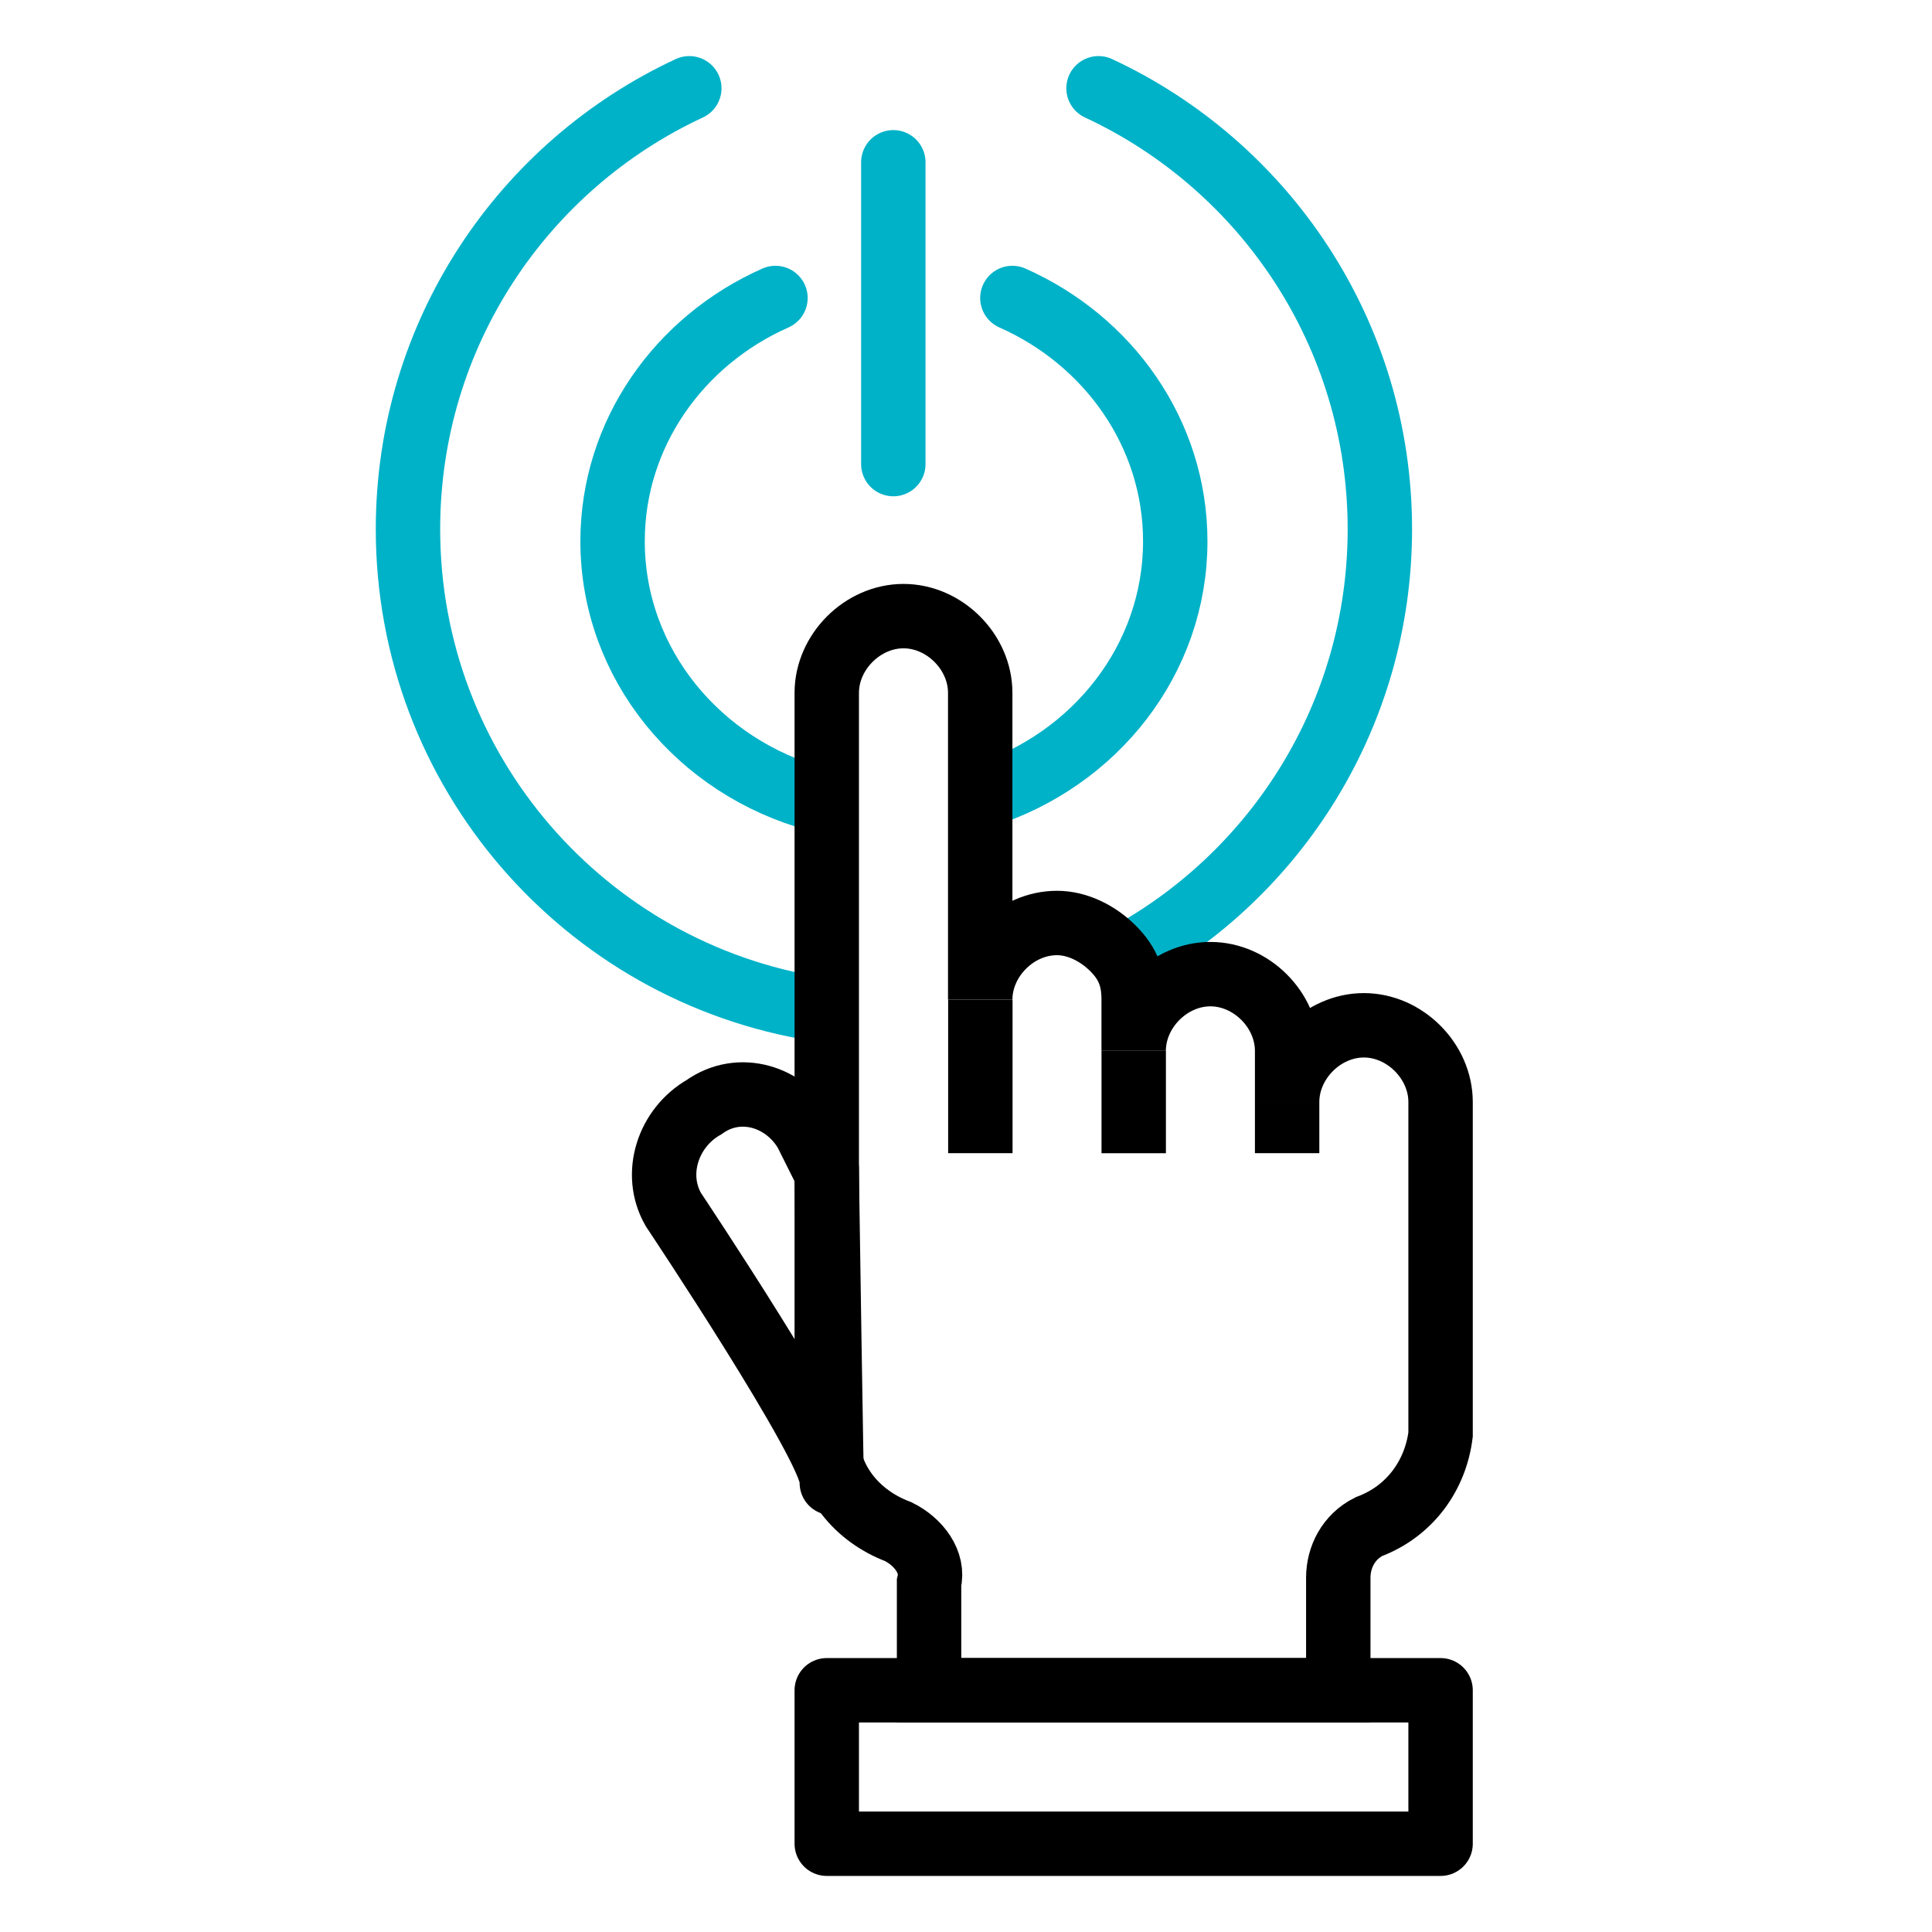 <svg width="42" height="42" viewBox="0 0 42 42" fill="none" xmlns="http://www.w3.org/2000/svg">
<path d="M31.317 36.745H17.973V40.081H31.317V36.745Z" stroke="black" stroke-width="1.4" stroke-miterlimit="10" stroke-linecap="round" stroke-linejoin="round"/>
<path d="M19.42 10.089V3.528" stroke="#00B2C8" stroke-width="1.4" stroke-miterlimit="10" stroke-linecap="round"/>
<path d="M14.985 1.919C11.373 3.598 8.869 7.258 8.869 11.503C8.869 16.77 12.723 21.137 17.765 21.936M23.881 1.919C27.492 3.598 29.997 7.258 29.997 11.503C29.997 15.527 27.747 19.026 24.437 20.809" stroke="#00B2C8" stroke-width="1.4" stroke-miterlimit="10" stroke-linecap="round"/>
<path d="M16.858 6.478C14.767 7.404 13.317 9.424 13.317 11.767C13.317 14.436 15.198 16.686 17.765 17.378M22.008 6.478C24.099 7.404 25.549 9.424 25.549 11.767C25.549 14.339 23.802 16.522 21.377 17.296" stroke="#00B2C8" stroke-width="1.4" stroke-miterlimit="10" stroke-linecap="round"/>
<path d="M17.973 25.515L17.528 24.625C17.083 23.847 16.082 23.513 15.304 24.069C14.525 24.514 14.192 25.515 14.637 26.293C14.637 26.293 18.084 31.455 18.084 32.186C18.083 32.918 17.973 25.515 17.973 25.515Z" stroke="black" stroke-width="1.4" stroke-miterlimit="10"/>
<path d="M29.649 22.289C28.759 22.289 27.981 23.068 27.981 23.957V22.845C27.981 21.956 27.203 21.177 26.313 21.177C25.423 21.177 24.645 21.956 24.645 22.845V21.733C24.645 21.288 24.534 20.955 24.2 20.621C23.867 20.288 23.422 20.065 22.977 20.065C22.087 20.065 21.309 20.844 21.309 21.733V15.062C21.309 14.172 20.531 13.394 19.641 13.394C18.752 13.394 17.973 14.172 17.973 15.062V31.185C17.973 32.186 18.64 32.964 19.53 33.298C19.975 33.52 20.308 33.965 20.197 34.41V36.745H29.093V34.299C29.093 33.854 29.315 33.409 29.76 33.187C30.65 32.853 31.206 32.075 31.317 31.185V23.957C31.317 23.068 30.538 22.289 29.649 22.289Z" stroke="black" stroke-width="1.4" stroke-miterlimit="10"/>
<path d="M21.312 21.733V25.069" stroke="black" stroke-width="1.4" stroke-miterlimit="10"/>
<path d="M24.646 22.846V25.07" stroke="black" stroke-width="1.4" stroke-miterlimit="10"/>
<path d="M27.981 23.957V25.069" stroke="black" stroke-width="1.4" stroke-miterlimit="10"/>
</svg>
